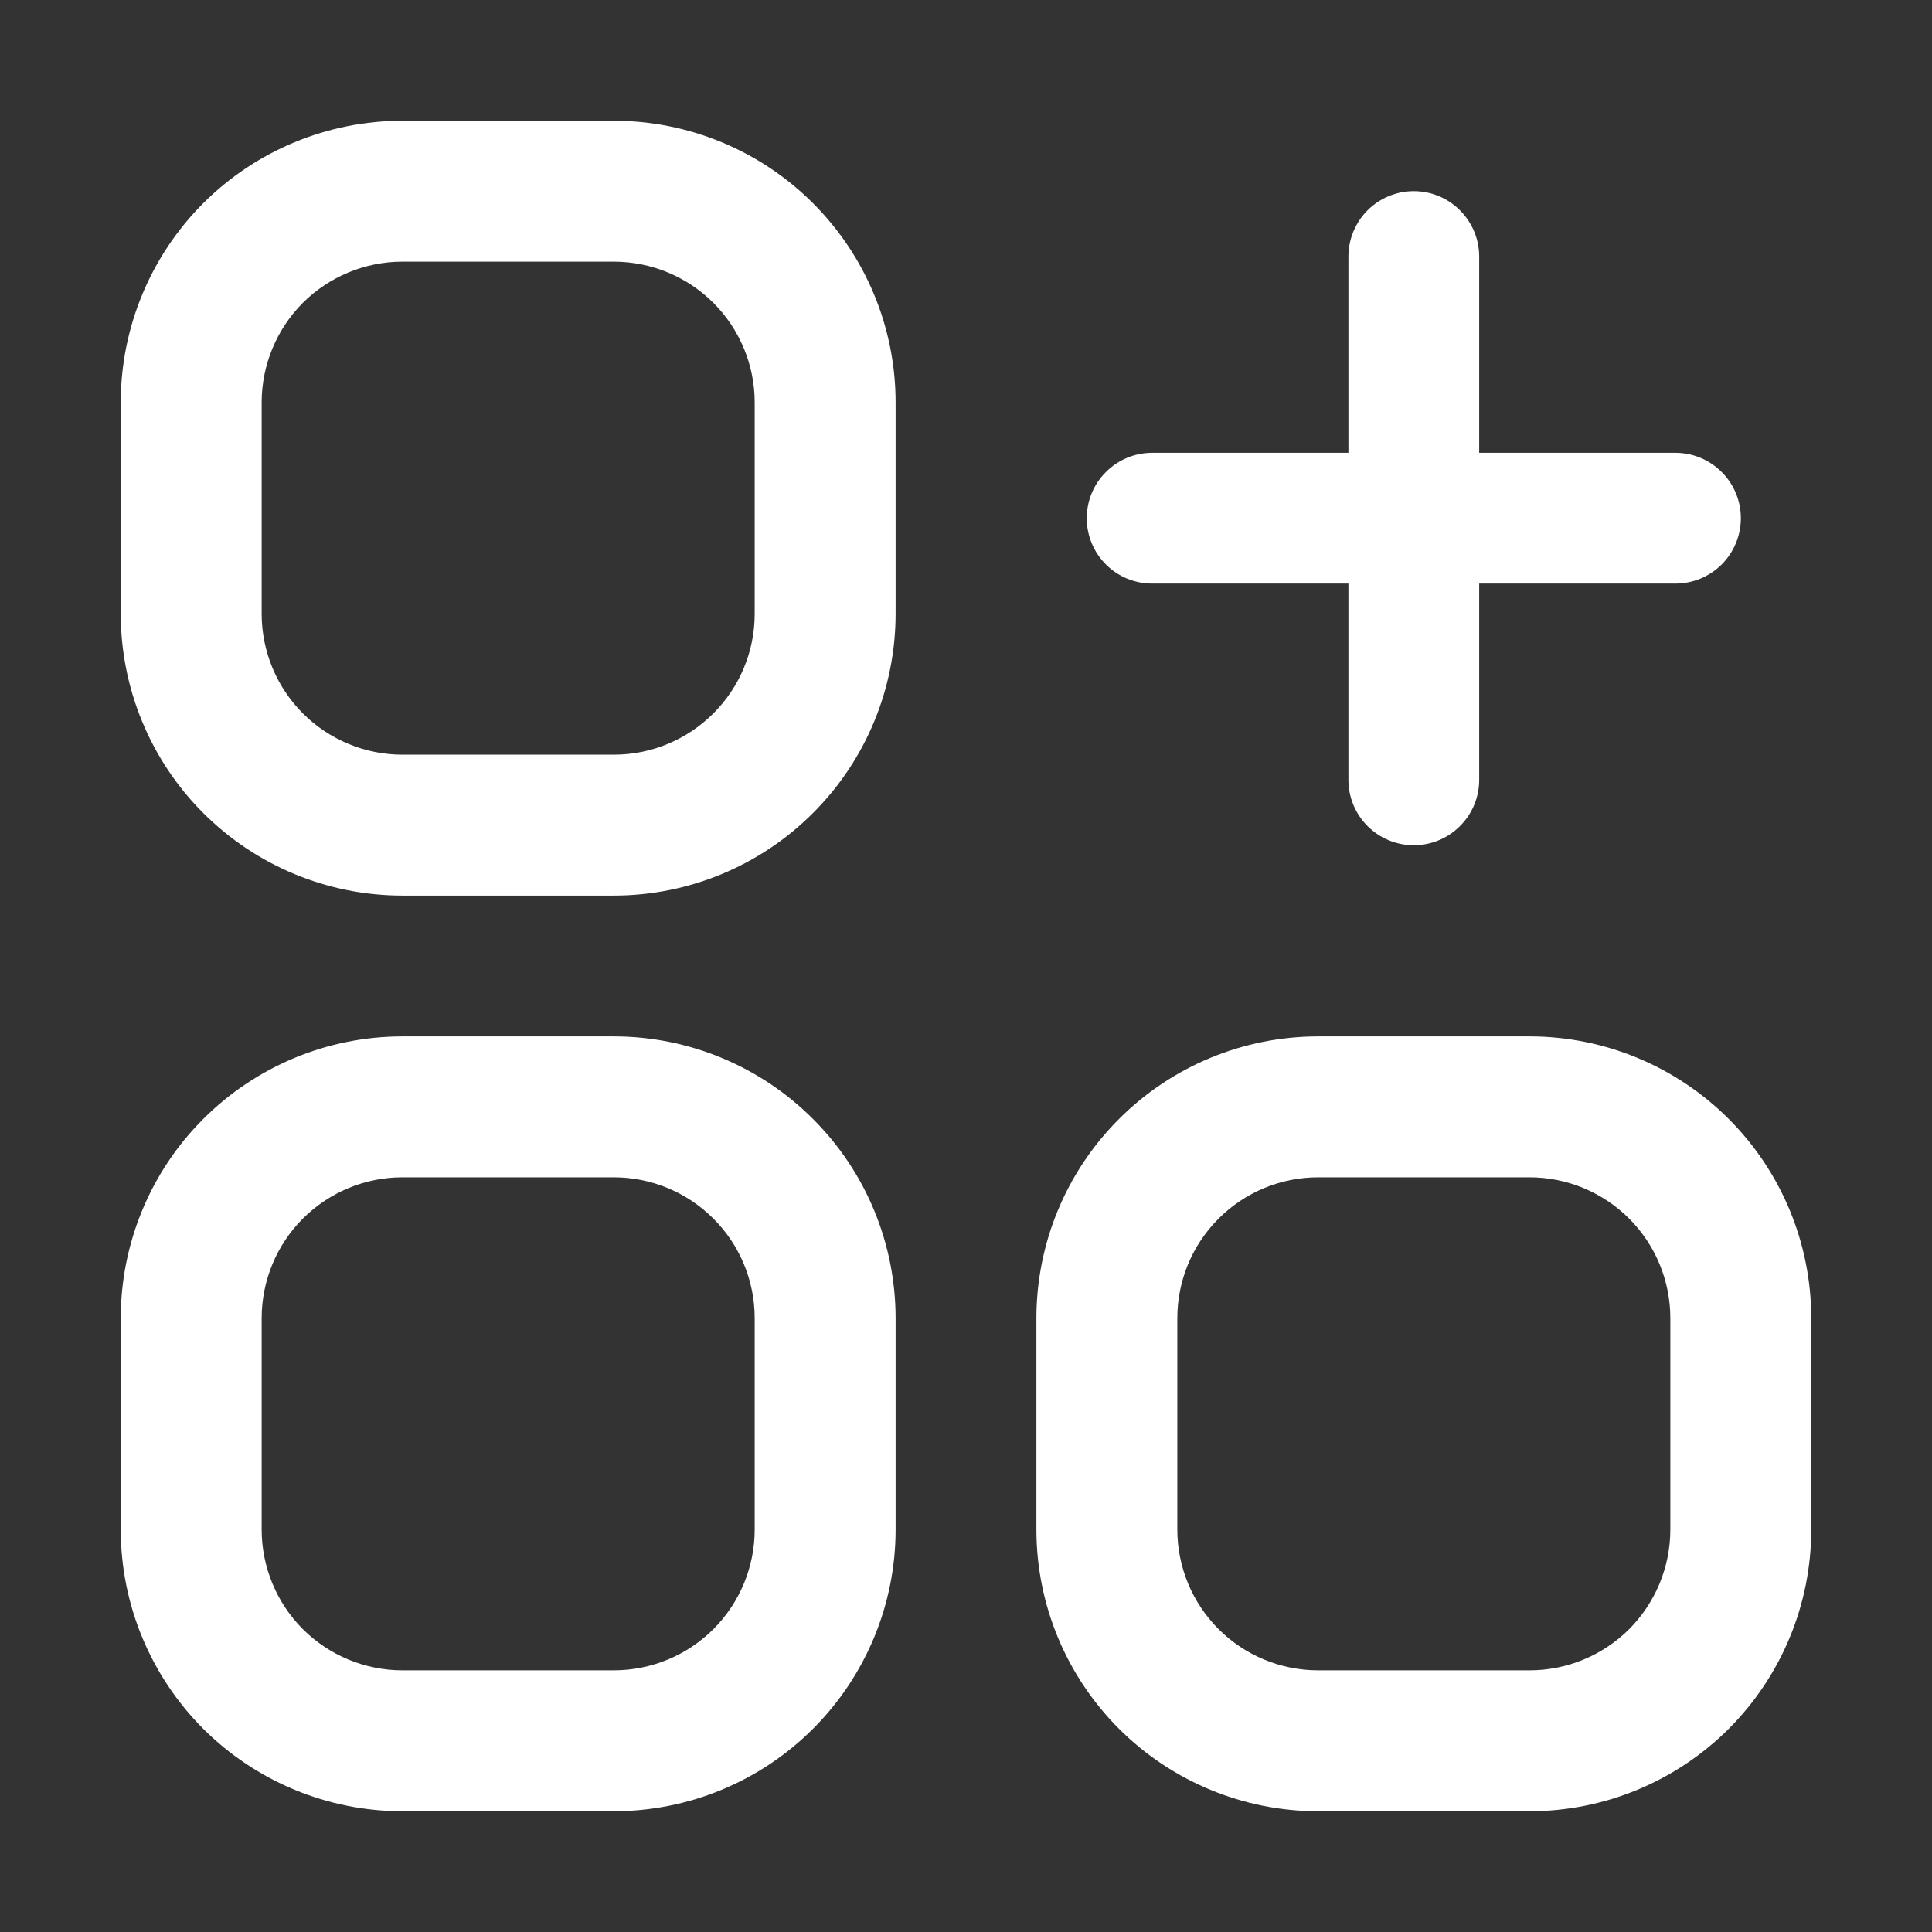 <svg width="16" height="16" viewBox="0 0 16 16" fill="none" xmlns="http://www.w3.org/2000/svg">
<rect x="0" y="0" width="16" height="16" fill="#333333" stroke="none"/>
<path d="M5.083 1H3.333C2.714 1 2.121 1.246 1.683 1.683C1.246 2.121 1 2.714 1 3.333L1 5.083C1 5.702 1.246 6.296 1.683 6.733C2.121 7.171 2.714 7.417 3.333 7.417H5.083C5.702 7.417 6.296 7.171 6.733 6.733C7.171 6.296 7.417 5.702 7.417 5.083V3.333C7.417 2.714 7.171 2.121 6.733 1.683C6.296 1.246 5.702 1 5.083 1ZM6.25 5.083C6.25 5.393 6.127 5.689 5.908 5.908C5.689 6.127 5.393 6.25 5.083 6.25H3.333C3.024 6.25 2.727 6.127 2.508 5.908C2.29 5.689 2.167 5.393 2.167 5.083V3.333C2.167 3.024 2.29 2.727 2.508 2.508C2.727 2.29 3.024 2.167 3.333 2.167H5.083C5.393 2.167 5.689 2.29 5.908 2.508C6.127 2.727 6.25 3.024 6.25 3.333V5.083Z" fill="white"/>
<path d="M5.083 8.583H3.333C2.714 8.583 2.121 8.829 1.683 9.267C1.246 9.704 1 10.298 1 10.917L1 12.667C1 13.286 1.246 13.879 1.683 14.317C2.121 14.754 2.714 15 3.333 15H5.083C5.702 15 6.296 14.754 6.733 14.317C7.171 13.879 7.417 13.286 7.417 12.667V10.917C7.417 10.298 7.171 9.704 6.733 9.267C6.296 8.829 5.702 8.583 5.083 8.583ZM6.25 12.667C6.25 12.976 6.127 13.273 5.908 13.492C5.689 13.71 5.393 13.833 5.083 13.833H3.333C3.024 13.833 2.727 13.71 2.508 13.492C2.29 13.273 2.167 12.976 2.167 12.667V10.917C2.167 10.607 2.29 10.31 2.508 10.092C2.727 9.873 3.024 9.75 3.333 9.75H5.083C5.393 9.75 5.689 9.873 5.908 10.092C6.127 10.31 6.25 10.607 6.25 10.917V12.667Z" fill="white"/>
<path d="M12.667 8.583H10.917C10.298 8.583 9.704 8.829 9.267 9.267C8.829 9.704 8.583 10.298 8.583 10.917V12.667C8.583 13.286 8.829 13.879 9.267 14.317C9.704 14.754 10.298 15 10.917 15H12.667C13.286 15 13.879 14.754 14.317 14.317C14.754 13.879 15 13.286 15 12.667V10.917C15 10.298 14.754 9.704 14.317 9.267C13.879 8.829 13.286 8.583 12.667 8.583ZM13.833 12.667C13.833 12.976 13.71 13.273 13.492 13.492C13.273 13.71 12.976 13.833 12.667 13.833H10.917C10.607 13.833 10.31 13.71 10.092 13.492C9.873 13.273 9.75 12.976 9.75 12.667V10.917C9.75 10.607 9.873 10.31 10.092 10.092C10.31 9.873 10.607 9.75 10.917 9.75H12.667C12.976 9.75 13.273 9.873 13.492 10.092C13.71 10.31 13.833 10.607 13.833 10.917V12.667Z" fill="white"/>
<path d="M9.542 4.833H11.167V6.458C11.167 6.602 11.224 6.74 11.325 6.841C11.427 6.943 11.565 7 11.708 7C11.852 7 11.99 6.943 12.091 6.841C12.193 6.74 12.25 6.602 12.25 6.458V4.833H13.875C14.019 4.833 14.156 4.776 14.258 4.675C14.36 4.573 14.417 4.435 14.417 4.292C14.417 4.148 14.36 4.01 14.258 3.909C14.156 3.807 14.019 3.75 13.875 3.75H12.25V2.125C12.25 1.981 12.193 1.844 12.091 1.742C11.99 1.64 11.852 1.583 11.708 1.583C11.565 1.583 11.427 1.64 11.325 1.742C11.224 1.844 11.167 1.981 11.167 2.125V3.75H9.542C9.398 3.75 9.26 3.807 9.159 3.909C9.057 4.01 9 4.148 9 4.292C9 4.435 9.057 4.573 9.159 4.675C9.26 4.776 9.398 4.833 9.542 4.833Z" fill="white"/>
</svg>
